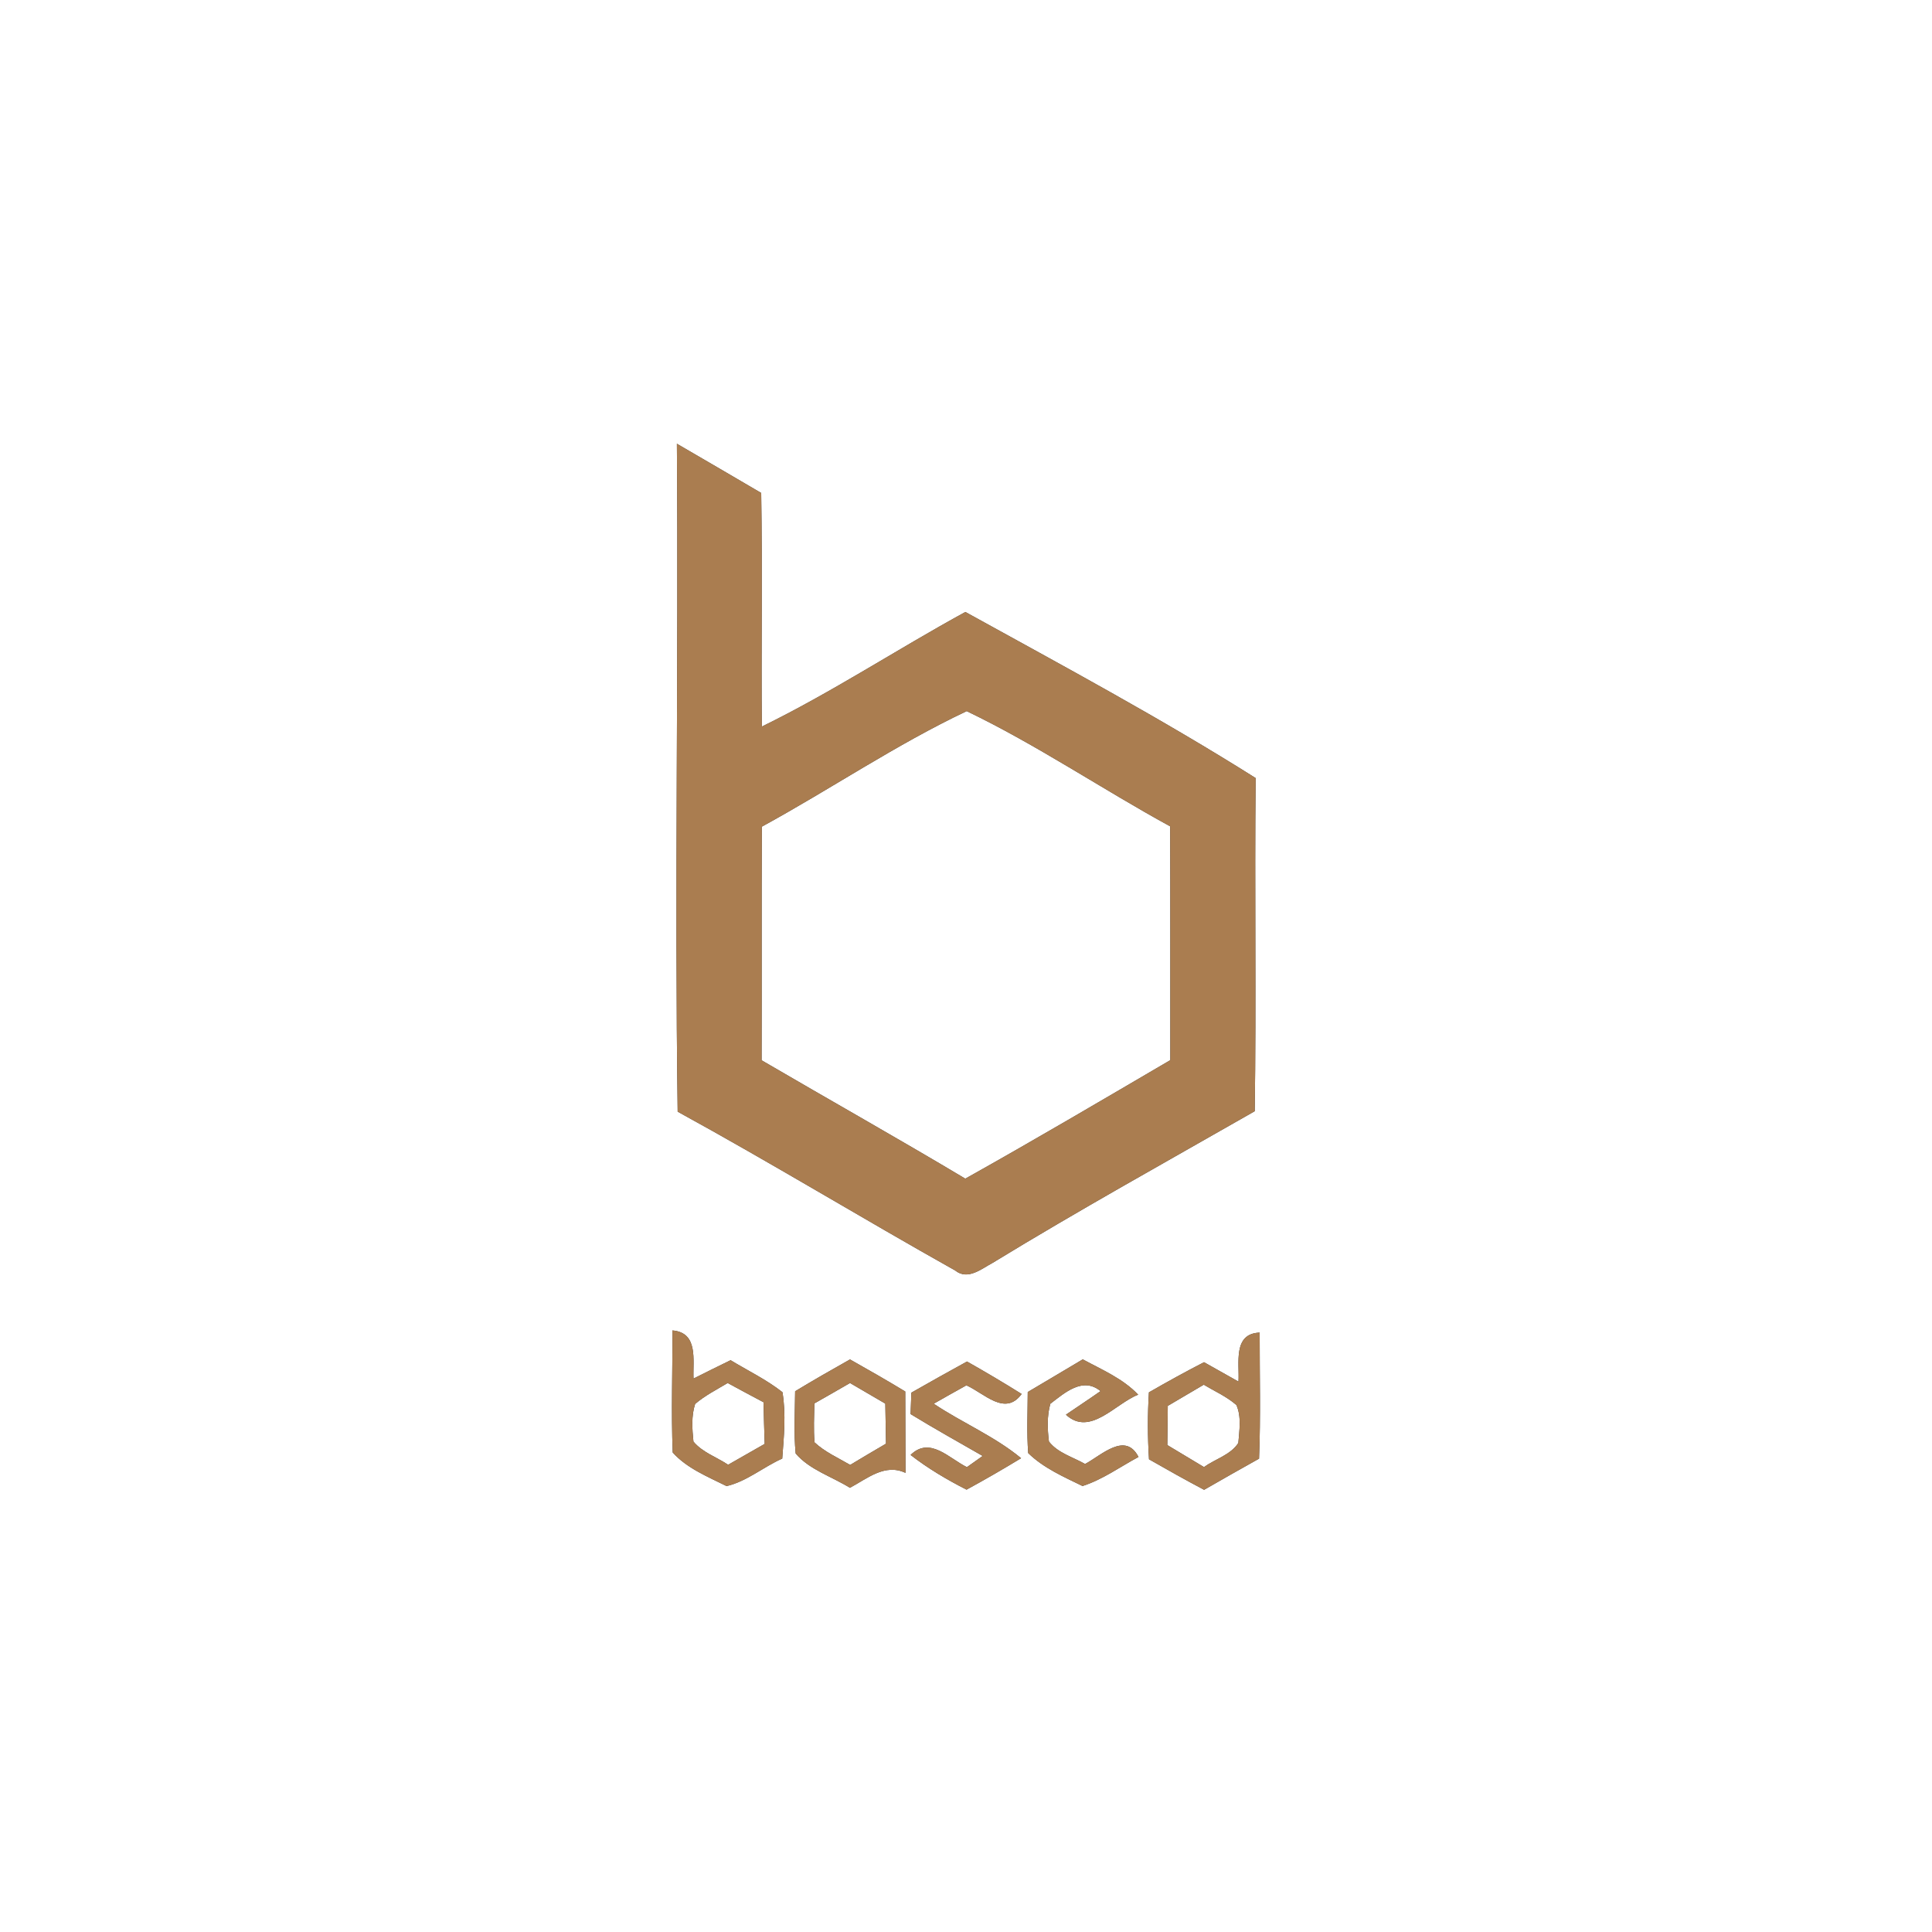 <?xml version="1.0" encoding="UTF-8" ?>
<!DOCTYPE svg PUBLIC "-//W3C//DTD SVG 1.1//EN" "http://www.w3.org/Graphics/SVG/1.1/DTD/svg11.dtd">
<svg width="250pt" height="250pt" viewBox="0 0 250 250" version="1.1" xmlns="http://www.w3.org/2000/svg">
<rect x="0" y="0" width="250" height="250" fill="#333333" stroke="none"/>
<g id="#ffffffff">
<path fill="#ffffff" opacity="1.00" d=" M 0.00 0.00 L 250.00 0.00 L 250.00 250.00 L 0.00 250.00 L 0.00 0.00 M 87.59 57.42 C 87.81 86.23 87.29 115.05 87.69 143.85 C 99.79 150.48 111.58 157.66 123.60 164.40 C 125.23 165.70 126.96 164.21 128.42 163.43 C 139.58 156.61 151.01 150.28 162.36 143.79 C 162.57 129.42 162.33 115.05 162.48 100.68 C 150.27 92.98 137.55 86.16 124.92 79.19 C 116.08 84.02 107.64 89.59 98.58 94.02 C 98.49 83.94 98.66 73.86 98.50 63.79 C 94.86 61.66 91.23 59.53 87.59 57.42 M 87.01 172.16 C 87.04 177.42 86.84 182.69 87.05 187.95 C 88.87 189.99 91.59 191.09 94.02 192.30 C 96.64 191.69 98.78 189.82 101.22 188.74 C 101.44 185.88 101.72 182.99 101.25 180.15 C 99.18 178.52 96.78 177.37 94.54 176.01 C 92.93 176.79 91.33 177.59 89.74 178.39 C 89.64 176.01 90.40 172.43 87.01 172.16 M 160.26 178.78 C 158.77 177.94 157.28 177.11 155.80 176.27 C 153.39 177.51 151.02 178.82 148.67 180.17 C 148.49 183.06 148.50 185.95 148.68 188.83 C 151.04 190.18 153.41 191.51 155.81 192.78 C 158.17 191.43 160.54 190.07 162.92 188.75 C 163.14 183.32 162.99 177.88 163.00 172.44 C 159.50 172.56 160.40 176.41 160.26 178.78 M 102.89 180.03 C 102.87 182.71 102.70 185.41 102.96 188.08 C 104.75 190.19 107.66 191.07 109.98 192.52 C 112.22 191.33 114.50 189.33 117.17 190.59 C 117.15 187.08 117.15 183.57 117.14 180.06 C 114.78 178.63 112.39 177.26 109.99 175.91 C 107.61 177.25 105.23 178.61 102.89 180.03 M 117.93 180.21 C 117.91 180.91 117.86 182.29 117.83 182.98 C 120.90 184.86 124.04 186.61 127.16 188.40 C 126.48 188.88 125.80 189.36 125.12 189.85 C 122.80 188.71 120.32 185.83 117.83 188.27 C 120.08 190.02 122.54 191.47 125.07 192.76 C 127.46 191.46 129.81 190.10 132.13 188.69 C 128.68 185.84 124.51 184.11 120.82 181.64 C 122.22 180.84 123.63 180.05 125.05 179.26 C 127.36 180.28 130.05 183.32 132.20 180.38 C 129.87 178.92 127.52 177.53 125.13 176.18 C 122.72 177.50 120.32 178.85 117.93 180.21 M 132.99 180.13 C 132.98 182.76 132.85 185.40 133.05 188.03 C 135.02 189.95 137.63 191.10 140.08 192.29 C 142.69 191.45 144.93 189.81 147.32 188.53 C 145.62 185.20 142.50 188.34 140.41 189.44 C 138.83 188.54 136.86 188.01 135.73 186.53 C 135.53 184.92 135.47 183.23 135.91 181.65 C 137.77 180.23 140.12 178.11 142.41 180.01 C 140.93 181.05 139.42 182.04 137.93 183.06 C 141.05 185.94 144.33 181.61 147.28 180.47 C 145.29 178.38 142.60 177.25 140.11 175.90 C 137.74 177.32 135.36 178.72 132.99 180.13 Z" />
<path fill="#ffffff" opacity="1.00" d=" M 98.58 106.97 C 107.48 102.11 115.92 96.36 125.09 92.02 C 134.16 96.38 142.57 102.09 151.42 106.93 C 151.46 117.02 151.43 127.10 151.44 137.18 C 142.63 142.34 133.83 147.53 124.91 152.52 C 116.19 147.31 107.33 142.33 98.55 137.20 C 98.58 127.13 98.53 117.05 98.58 106.97 Z" />
<path fill="#ffffff" opacity="1.00" d=" M 89.95 181.67 C 91.22 180.58 92.73 179.82 94.16 178.96 C 95.70 179.80 97.25 180.63 98.80 181.45 C 98.84 183.25 98.89 185.04 98.95 186.84 C 97.37 187.74 95.79 188.64 94.22 189.54 C 92.74 188.55 90.89 187.94 89.73 186.54 C 89.57 184.93 89.44 183.23 89.95 181.67 Z" />
<path fill="#ffffff" opacity="1.00" d=" M 105.38 181.60 C 106.93 180.73 108.46 179.84 109.99 178.96 C 111.52 179.85 113.04 180.74 114.56 181.63 C 114.59 183.35 114.61 185.08 114.65 186.81 C 113.10 187.72 111.55 188.63 110.01 189.56 C 108.44 188.64 106.74 187.89 105.40 186.64 C 105.26 184.96 105.35 183.28 105.38 181.60 Z" />
<path fill="#ffffff" opacity="1.00" d=" M 151.11 181.92 C 152.66 181.01 154.21 180.10 155.76 179.18 C 157.18 180.03 158.73 180.71 159.99 181.81 C 160.66 183.32 160.37 185.11 160.24 186.72 C 159.25 188.26 157.24 188.80 155.79 189.84 C 154.21 188.89 152.63 187.94 151.05 186.99 C 151.07 185.30 151.09 183.61 151.11 181.92 Z" />
</g>
<g id="#aa7d50ff">
<path fill="#aa7d50" opacity="1.00" d=" M 87.59 57.42 C 91.23 59.53 94.86 61.66 98.50 63.79 C 98.66 73.86 98.49 83.94 98.58 94.02 C 107.64 89.59 116.08 84.02 124.92 79.19 C 137.55 86.16 150.27 92.98 162.48 100.68 C 162.33 115.05 162.57 129.42 162.36 143.79 C 151.01 150.28 139.58 156.61 128.42 163.43 C 126.96 164.21 125.23 165.70 123.60 164.40 C 111.58 157.66 99.79 150.48 87.69 143.85 C 87.29 115.05 87.81 86.23 87.59 57.42 M 98.58 106.97 C 98.53 117.05 98.58 127.13 98.55 137.20 C 107.33 142.33 116.19 147.31 124.91 152.52 C 133.83 147.53 142.63 142.34 151.44 137.18 C 151.43 127.10 151.46 117.02 151.42 106.93 C 142.57 102.09 134.16 96.38 125.09 92.02 C 115.92 96.36 107.48 102.11 98.58 106.97 Z" />
<path fill="#aa7d50" opacity="1.00" d=" M 87.01 172.16 C 90.40 172.43 89.64 176.01 89.74 178.39 C 91.33 177.59 92.93 176.79 94.54 176.01 C 96.78 177.37 99.18 178.52 101.25 180.15 C 101.72 182.99 101.44 185.88 101.22 188.74 C 98.78 189.82 96.64 191.69 94.02 192.30 C 91.59 191.09 88.87 189.99 87.05 187.95 C 86.84 182.69 87.04 177.42 87.01 172.16 M 89.95 181.67 C 89.44 183.23 89.57 184.93 89.73 186.54 C 90.89 187.94 92.74 188.55 94.22 189.54 C 95.79 188.64 97.37 187.74 98.95 186.84 C 98.89 185.04 98.84 183.25 98.80 181.45 C 97.25 180.63 95.70 179.80 94.16 178.96 C 92.73 179.82 91.22 180.58 89.95 181.67 Z" />
<path fill="#aa7d50" opacity="1.00" d=" M 160.26 178.78 C 160.40 176.41 159.50 172.56 163.00 172.44 C 162.99 177.88 163.14 183.32 162.92 188.75 C 160.54 190.07 158.17 191.43 155.81 192.78 C 153.41 191.51 151.04 190.18 148.68 188.83 C 148.50 185.95 148.49 183.06 148.67 180.17 C 151.02 178.82 153.39 177.51 155.80 176.27 C 157.28 177.11 158.77 177.94 160.26 178.78 M 151.11 181.92 C 151.09 183.61 151.07 185.30 151.05 186.99 C 152.63 187.94 154.21 188.89 155.79 189.84 C 157.24 188.80 159.25 188.26 160.24 186.72 C 160.37 185.11 160.66 183.32 159.99 181.81 C 158.73 180.71 157.18 180.03 155.76 179.18 C 154.21 180.10 152.66 181.01 151.11 181.92 Z" />
<path fill="#aa7d50" opacity="1.00" d=" M 102.89 180.03 C 105.23 178.61 107.61 177.25 109.99 175.91 C 112.39 177.26 114.78 178.63 117.14 180.06 C 117.15 183.57 117.15 187.08 117.17 190.59 C 114.50 189.33 112.22 191.33 109.98 192.52 C 107.66 191.07 104.75 190.19 102.96 188.08 C 102.70 185.41 102.87 182.71 102.89 180.03 M 105.38 181.60 C 105.35 183.28 105.26 184.96 105.40 186.64 C 106.74 187.89 108.44 188.64 110.01 189.56 C 111.55 188.63 113.10 187.72 114.65 186.81 C 114.61 185.08 114.59 183.35 114.56 181.63 C 113.04 180.74 111.52 179.85 109.99 178.96 C 108.46 179.84 106.93 180.73 105.38 181.60 Z" />
<path fill="#aa7d50" opacity="1.00" d=" M 117.93 180.21 C 120.32 178.85 122.72 177.50 125.13 176.18 C 127.52 177.53 129.87 178.92 132.20 180.38 C 130.05 183.32 127.36 180.28 125.05 179.26 C 123.63 180.05 122.22 180.84 120.82 181.64 C 124.51 184.11 128.68 185.84 132.13 188.69 C 129.81 190.10 127.46 191.46 125.07 192.76 C 122.54 191.47 120.08 190.02 117.83 188.27 C 120.32 185.83 122.80 188.71 125.12 189.85 C 125.80 189.36 126.48 188.88 127.16 188.40 C 124.04 186.61 120.90 184.86 117.83 182.98 C 117.86 182.29 117.91 180.91 117.93 180.21 Z" />
<path fill="#aa7d50" opacity="1.00" d=" M 132.99 180.13 C 135.36 178.72 137.74 177.32 140.11 175.90 C 142.60 177.25 145.29 178.38 147.28 180.47 C 144.33 181.61 141.05 185.94 137.93 183.06 C 139.42 182.04 140.93 181.05 142.41 180.01 C 140.12 178.11 137.77 180.23 135.91 181.65 C 135.47 183.23 135.53 184.92 135.73 186.53 C 136.86 188.01 138.83 188.54 140.41 189.44 C 142.50 188.34 145.62 185.20 147.32 188.53 C 144.93 189.81 142.69 191.45 140.08 192.29 C 137.63 191.10 135.02 189.95 133.05 188.03 C 132.85 185.40 132.98 182.76 132.99 180.13 Z" />
</g>
</svg>
